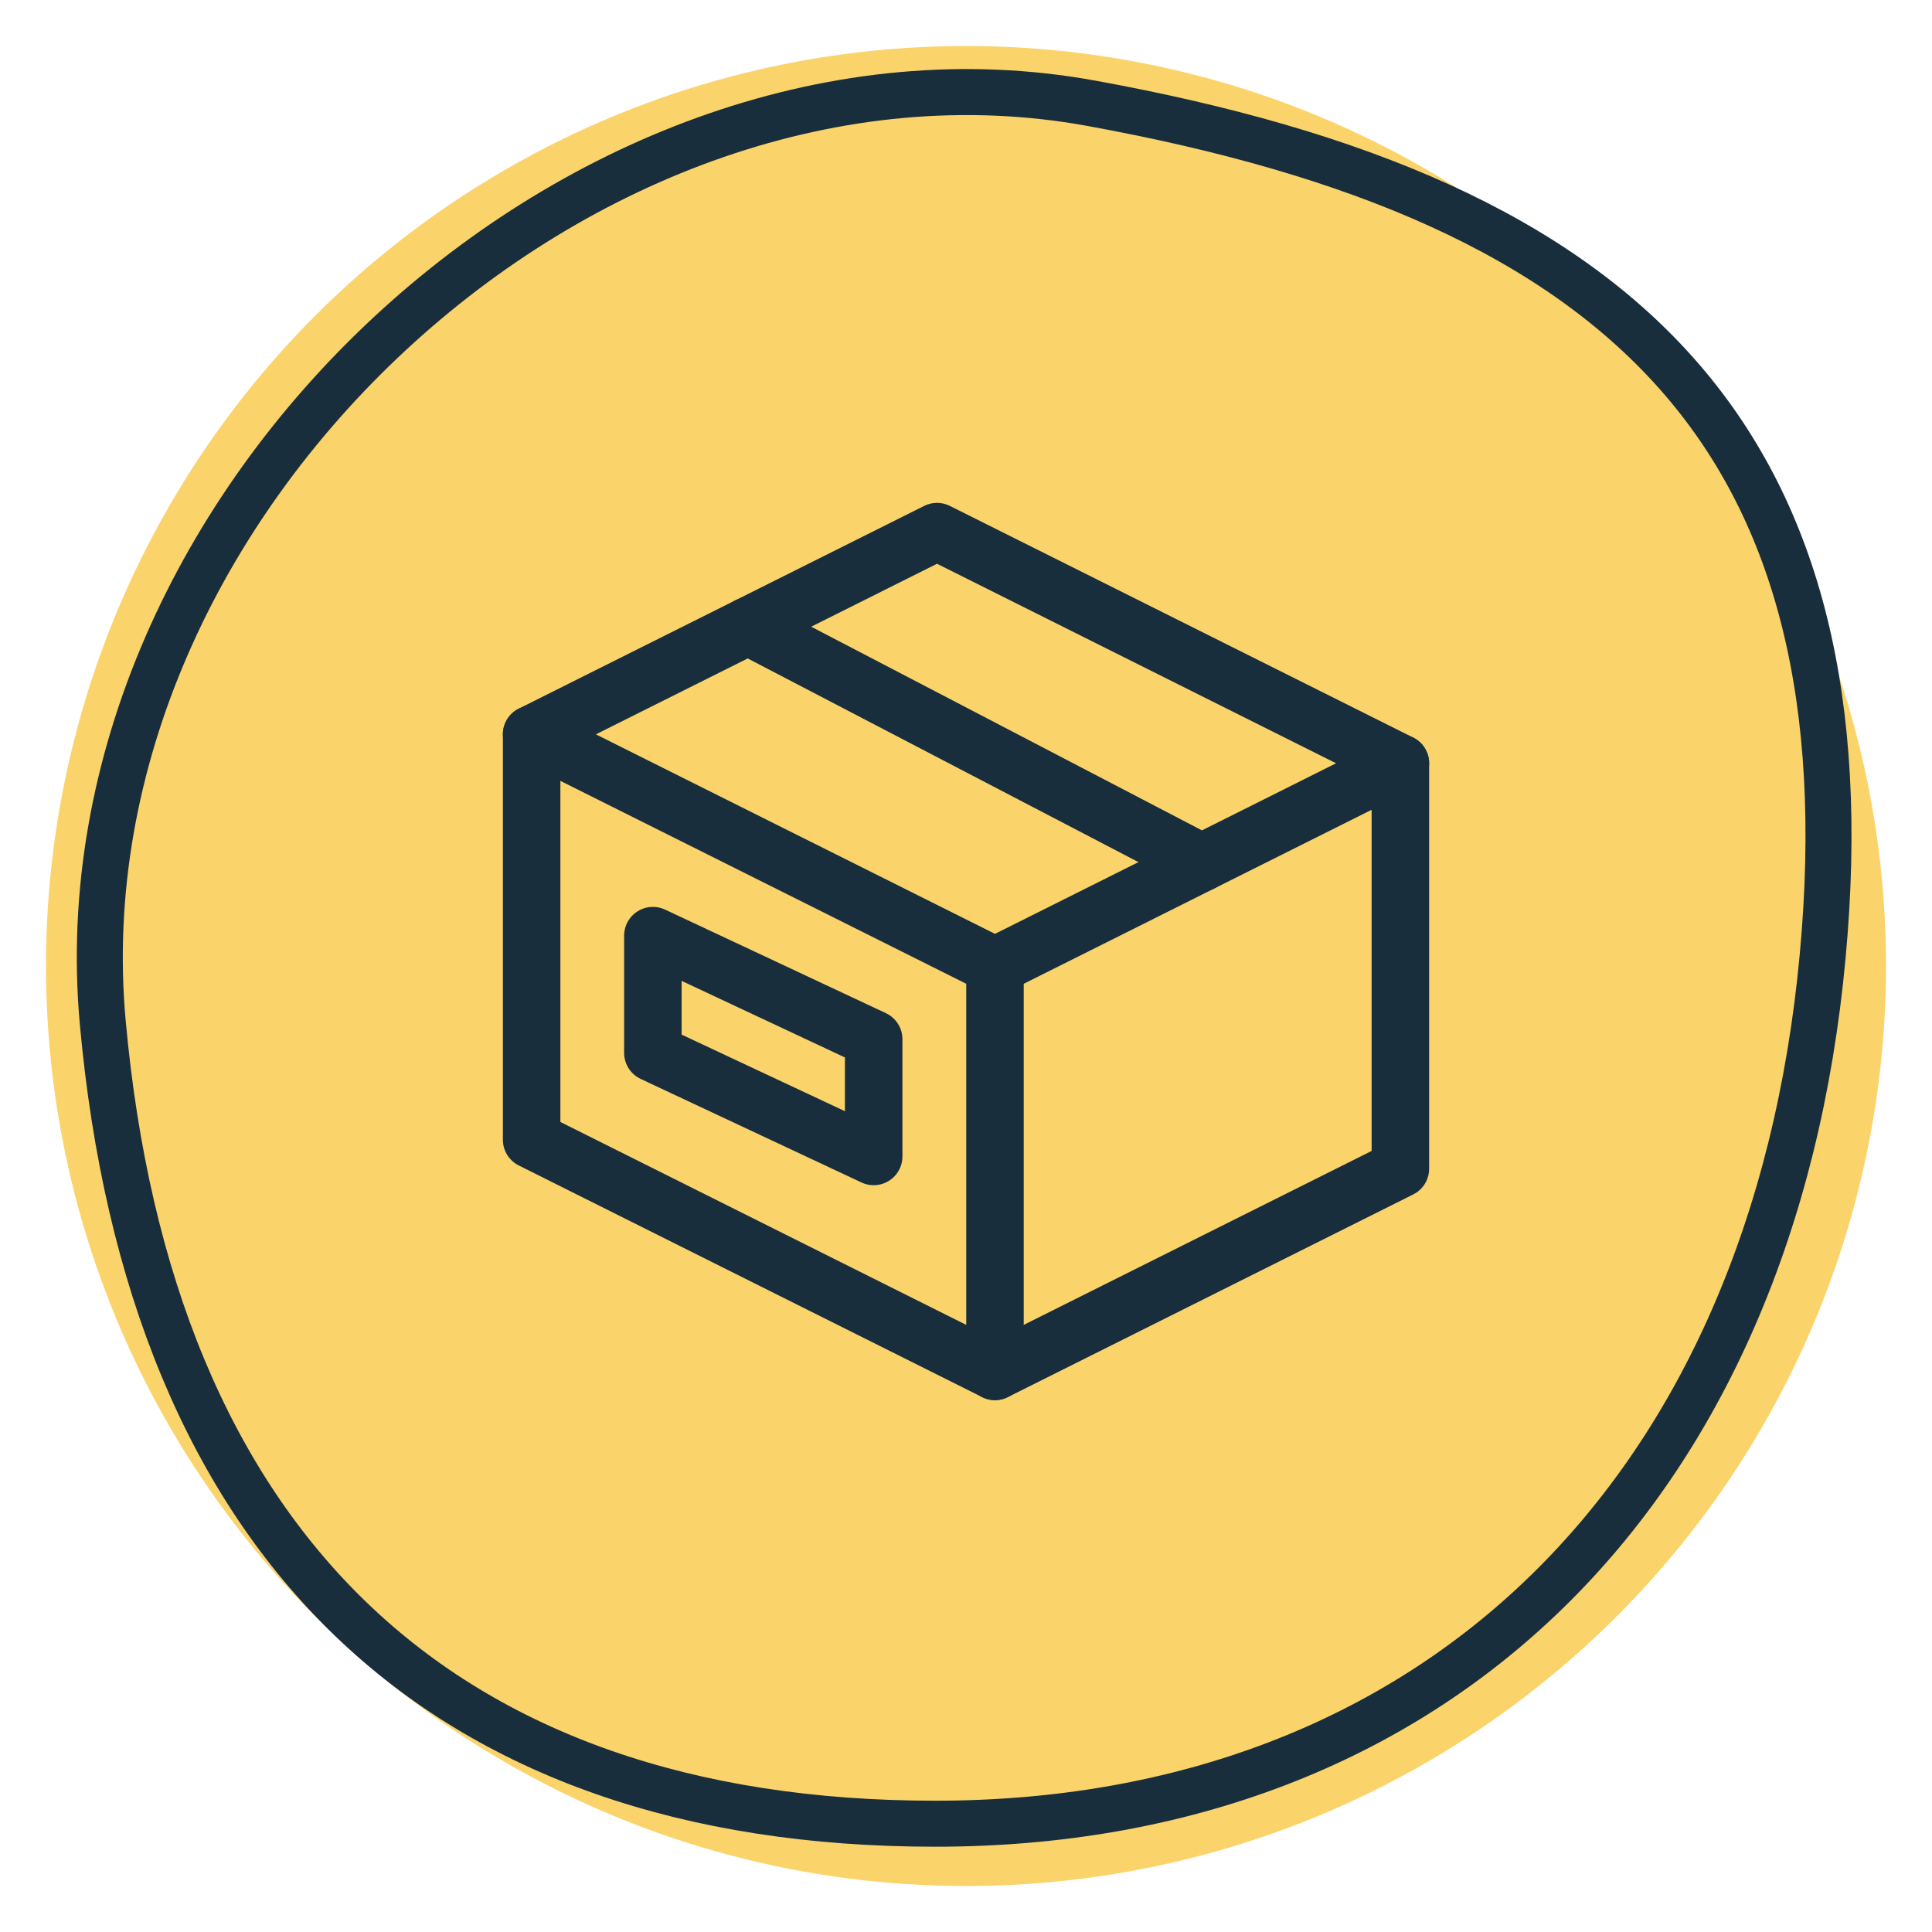 <?xml version="1.0" encoding="UTF-8"?>
<svg width="42px" height="42px" viewBox="0 0 42 42" version="1.1" xmlns="http://www.w3.org/2000/svg" xmlns:xlink="http://www.w3.org/1999/xlink">
    <title>Icon/Primary/Product/Order Manager</title>
    <g id="Icon/Primary/Product/Order-Manager" stroke="none" stroke-width="1" fill="none" fill-rule="evenodd">
        <circle id="Oval" fill="#FBD36B" cx="21" cy="21" r="20"></circle>
        <path d="M8.469,7.258 C12.592,3.427 18.219,1.243 23.718,2.244 C29.469,3.29 33.869,5.101 36.593,8.286 C39.073,11.185 40.138,15.215 39.624,20.778 C39.085,26.624 36.971,31.341 33.636,34.596 C30.292,37.861 25.727,39.646 20.331,39.646 C14.962,39.646 10.687,38.142 7.633,35.205 C4.57,32.26 2.746,27.888 2.233,22.218 C1.722,16.563 4.353,11.083 8.469,7.258 Z" id="Oval" stroke="#182E3C"></path>
        <g id="cart-favorite" transform="translate(11.4, 11.4)" stroke="#182E3C" stroke-linecap="round" stroke-linejoin="round" stroke-width="1.25">
            <g id="box-3d-50">
                <line x1="4.86" y1="2.212" x2="14.723" y2="7.353" id="Path"></line>
                <polygon id="Path" points="2.793 11.489 2.793 8.94 7.593 11.191 7.593 13.74"></polygon>
                <polyline id="Path" points="19.043 5.193 10.23 9.6 0.157 4.564"></polyline>
                <line x1="10.23" y1="9.6" x2="10.23" y2="18.413" id="Path"></line>
                <polygon id="Path" points="19.043 5.193 19.043 14.007 10.23 18.413 0.157 13.377 0.157 4.564 8.97 0.157"></polygon>
            </g>
        </g>
    </g>
</svg>